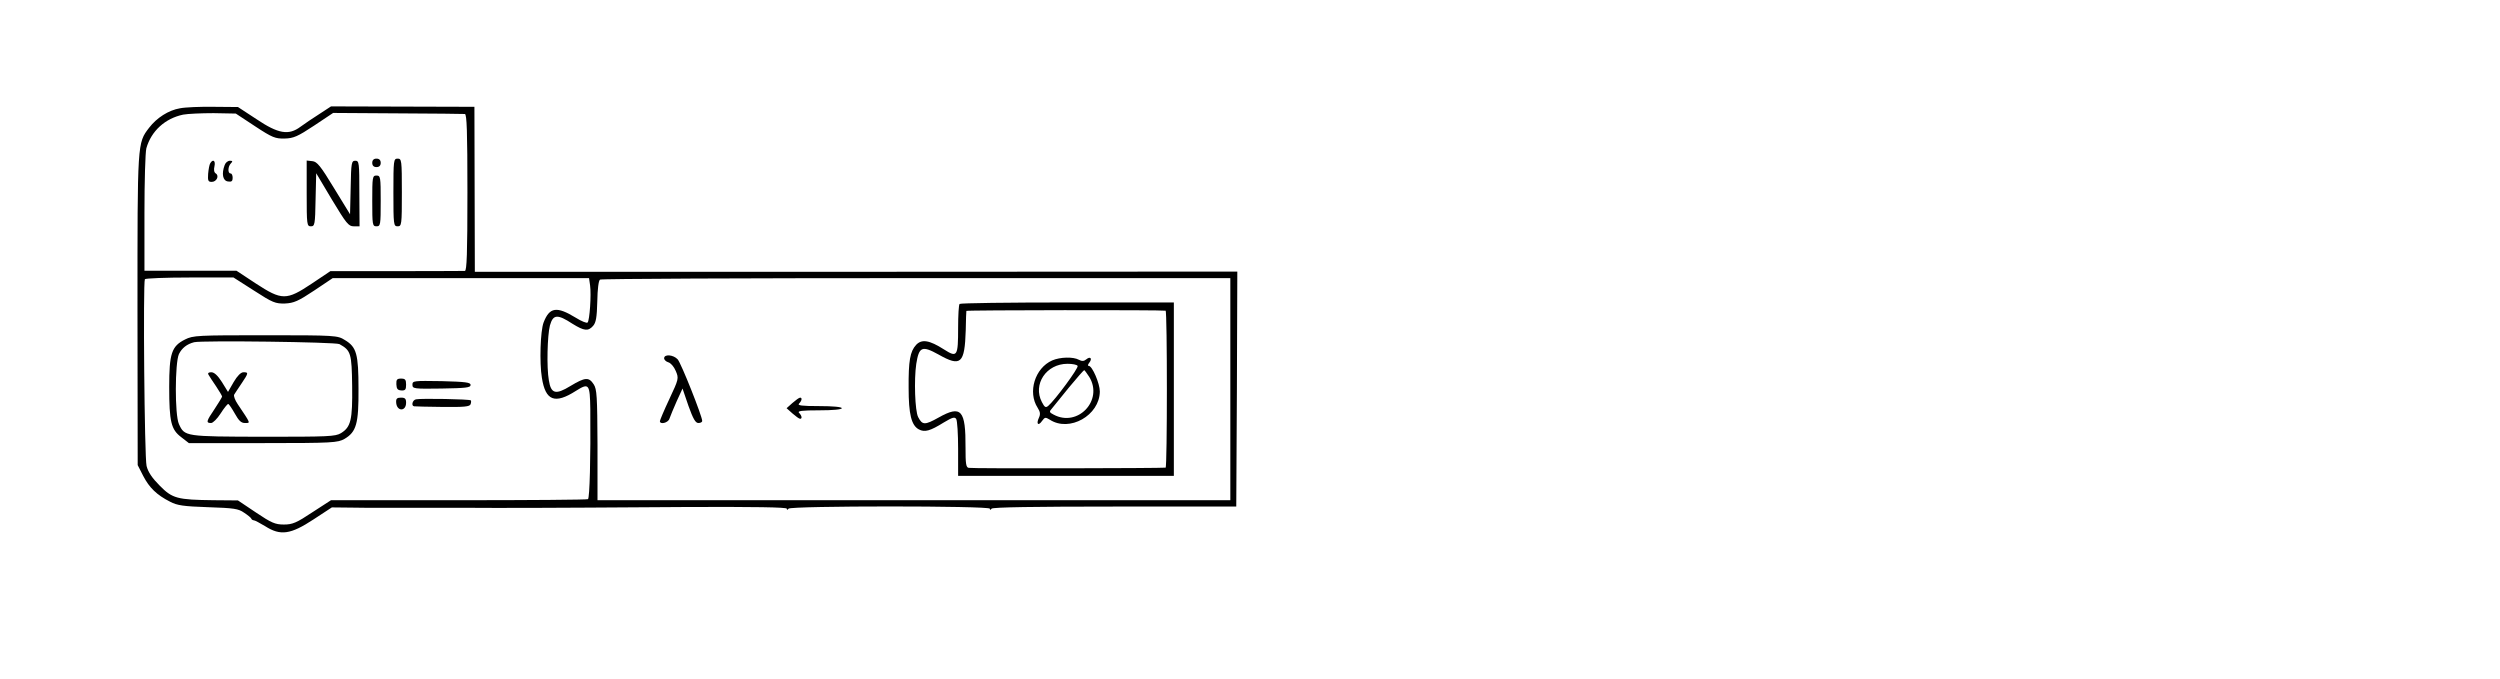 <?xml version="1.0" standalone="no"?>
<!DOCTYPE svg PUBLIC "-//W3C//DTD SVG 20010904//EN"
 "http://www.w3.org/TR/2001/REC-SVG-20010904/DTD/svg10.dtd">
<svg version="1.0" xmlns="http://www.w3.org/2000/svg"
 width="1182pt" height="321pt" viewBox="0 0 1182 321"
 preserveAspectRatio="xMidYMid meet">
<g transform="translate(0,321) scale(0.1,-0.1)"
fill="#000000" stroke="none">
<path d="M851 2698 c-54 -9 -110 -45 -146 -92 -56 -73 -55 -67 -55 -863 l1
-732 26 -51 c29 -56 64 -90 127 -122 34 -18 64 -22 180 -26 122 -4 143 -7 170
-26 17 -11 33 -24 34 -28 2 -5 8 -8 12 -8 5 0 29 -13 54 -28 72 -46 120 -39
228 32 l87 57 95 -1 c53 -1 102 -1 109 -1 62 0 455 0 467 0 35 -1 526 0 540 1
8 0 223 1 478 3 303 1 462 -1 462 -8 0 -7 3 -7 8 0 10 14 952 14 952 0 0 -7 3
-7 8 0 4 7 207 10 582 10 l575 0 3 555 2 556 -1802 -1 -1803 0 -1 390 -1 390
-339 1 -339 1 -55 -36 c-30 -19 -70 -46 -89 -60 -56 -42 -105 -34 -209 36
l-87 57 -115 1 c-63 1 -135 -2 -159 -7z m355 -85 c82 -54 96 -59 140 -58 42 1
62 10 139 61 l90 60 305 -2 c168 -1 311 -2 318 -3 9 -1 12 -82 12 -371 0 -289
-3 -370 -12 -371 -7 0 -153 -1 -325 -1 l-311 0 -88 -59 c-120 -80 -141 -80
-265 1 l-91 60 -218 0 -217 0 0 273 c0 149 4 287 9 306 23 81 88 141 174 159
21 4 86 7 144 7 l105 -2 91 -60z m-5 -777 c88 -57 101 -62 146 -61 42 2 63 11
138 61 l88 59 606 0 606 0 5 -35 c6 -43 -2 -166 -12 -175 -4 -4 -29 6 -56 23
-90 55 -124 50 -152 -23 -15 -40 -20 -188 -8 -261 17 -109 61 -126 161 -62 62
39 66 33 68 -87 2 -229 -3 -420 -11 -425 -4 -3 -280 -5 -612 -5 l-603 0 -88
-57 c-75 -50 -94 -58 -135 -58 -41 0 -59 8 -132 57 l-85 57 -115 1 c-172 2
-195 8 -255 69 -35 35 -55 64 -62 93 -10 40 -17 868 -8 883 3 4 98 8 212 8
l207 0 97 -62z m4616 -466 l0 -525 -1496 0 -1496 0 0 261 c-1 231 -3 264 -18
287 -23 35 -40 34 -110 -8 -70 -43 -92 -37 -102 27 -11 61 -7 212 5 259 15 53
35 55 107 8 55 -34 74 -36 97 -10 14 16 18 40 20 116 1 58 6 99 13 103 6 4
679 7 1495 7 l1485 0 0 -525z"/>
<path d="M1760 2440 c0 -13 7 -20 20 -20 13 0 20 7 20 20 0 13 -7 20 -20 20
-13 0 -20 -7 -20 -20z"/>
<path d="M1860 2300 c0 -153 1 -160 20 -160 19 0 20 7 20 160 0 153 -1 160
-20 160 -19 0 -20 -7 -20 -160z"/>
<path d="M994 2438 c-4 -6 -8 -28 -10 -50 -2 -32 0 -38 17 -38 23 0 37 29 19
40 -8 5 -10 17 -6 34 6 26 -7 36 -20 14z"/>
<path d="M1062 2429 c-15 -40 -9 -74 16 -77 17 -3 22 2 22 17 0 12 -4 21 -10
21 -14 0 -13 33 2 48 9 9 8 12 -5 12 -10 0 -21 -9 -25 -21z"/>
<path d="M1450 2296 c0 -149 1 -156 20 -156 18 0 20 8 22 125 l3 126 75 -126
c67 -111 78 -125 102 -125 l28 0 -1 155 c0 146 -1 155 -19 155 -18 0 -20 -9
-22 -127 l-3 -126 -76 124 c-63 104 -80 125 -102 127 l-27 3 0 -155z"/>
<path d="M1760 2260 c0 -113 1 -120 20 -120 19 0 20 7 20 120 0 113 -1 120
-20 120 -19 0 -20 -7 -20 -120z"/>
<path d="M875 1605 c-64 -32 -75 -66 -75 -225 0 -164 9 -201 57 -237 l36 -28
351 0 c331 0 353 2 385 20 56 33 67 72 66 236 0 165 -9 198 -64 231 -35 22
-42 23 -376 23 -322 0 -342 -1 -380 -20z m730 -22 c54 -30 58 -43 60 -198 2
-161 -6 -194 -53 -223 -27 -16 -60 -17 -368 -17 -370 1 -371 1 -398 60 -20 43
-19 289 0 331 14 28 37 47 72 56 36 9 669 1 687 -9z"/>
<path d="M986 1438 c4 -7 20 -32 36 -55 15 -23 28 -44 28 -48 0 -3 -16 -29
-35 -58 -40 -59 -42 -67 -17 -67 9 0 29 20 45 45 16 25 32 45 36 45 3 0 17
-20 31 -45 19 -34 30 -45 48 -45 27 0 29 -5 -34 89 -13 19 -20 39 -17 45 4 6
19 30 35 53 33 49 34 53 9 53 -12 0 -29 -17 -46 -46 l-27 -47 -29 47 c-19 30
-36 46 -50 46 -13 0 -18 -4 -13 -12z"/>
<path d="M1874 1393 c1 -22 6 -28 24 -29 18 -1 22 4 22 27 0 24 -4 29 -24 29
-19 0 -23 -5 -22 -27z"/>
<path d="M1950 1391 c0 -19 7 -20 138 -18 114 2 137 4 137 17 0 12 -23 15
-137 18 -132 2 -138 2 -138 -17z"/>
<path d="M1873 1308 c2 -44 47 -45 47 -2 0 19 -5 24 -24 24 -19 0 -24 -5 -23
-22z"/>
<path d="M1967 1322 c-17 -3 -24 -31 -9 -33 4 -1 64 -2 134 -3 102 -1 129 1
133 13 3 8 3 16 1 18 -5 6 -235 10 -259 5z"/>
<path d="M4537 1773 c-4 -3 -7 -54 -7 -112 0 -137 -4 -143 -67 -103 -69 44
-105 50 -132 21 -28 -31 -36 -74 -35 -204 0 -123 13 -176 48 -195 28 -15 53
-8 119 33 40 24 51 27 58 16 5 -8 9 -71 9 -141 l0 -128 510 0 510 0 0 410 0
410 -503 0 c-277 0 -507 -3 -510 -7z m974 -32 c8 -1 8 -741 0 -742 -16 -3
-918 -5 -931 -1 -13 2 -15 21 -15 95 1 179 -20 203 -127 143 -66 -37 -77 -36
-97 2 -15 29 -20 176 -9 251 13 82 27 88 105 45 106 -60 124 -44 129 115 1 48
2 88 3 91 1 4 922 5 942 1z"/>
<path d="M4975 1506 c-82 -36 -117 -150 -69 -224 12 -19 14 -30 6 -47 -14 -30
-3 -41 15 -15 13 18 16 18 36 6 93 -61 236 20 237 133 0 38 -36 121 -52 121
-6 0 -5 6 2 15 16 20 5 32 -14 16 -11 -9 -20 -10 -35 -2 -27 15 -89 13 -126
-3z m120 -26 c6 -9 -107 -162 -139 -189 -12 -10 -17 -7 -30 18 -44 84 21 181
121 181 23 0 45 -4 48 -10z m55 -52 c68 -111 -55 -240 -169 -178 -20 10 -21
14 -8 28 7 9 44 54 81 100 37 45 70 82 72 82 2 0 13 -15 24 -32z"/>
<path d="M3140 1516 c0 -7 9 -16 20 -19 11 -3 27 -21 35 -41 15 -35 14 -38
-30 -132 -25 -53 -45 -101 -45 -105 0 -18 39 -8 45 11 4 12 19 48 34 82 l28
61 28 -82 c22 -61 33 -81 47 -81 10 0 18 4 18 10 0 22 -100 274 -116 291 -20
22 -64 26 -64 5z"/>
<path d="M3747 1305 l-28 -25 28 -25 c15 -13 31 -25 36 -25 11 0 8 15 -5 28
-9 9 12 12 95 12 65 0 107 4 107 10 0 6 -42 10 -107 10 -83 0 -104 3 -95 12
13 13 16 28 5 28 -5 0 -21 -12 -36 -25z"/>
</g>
</svg>
